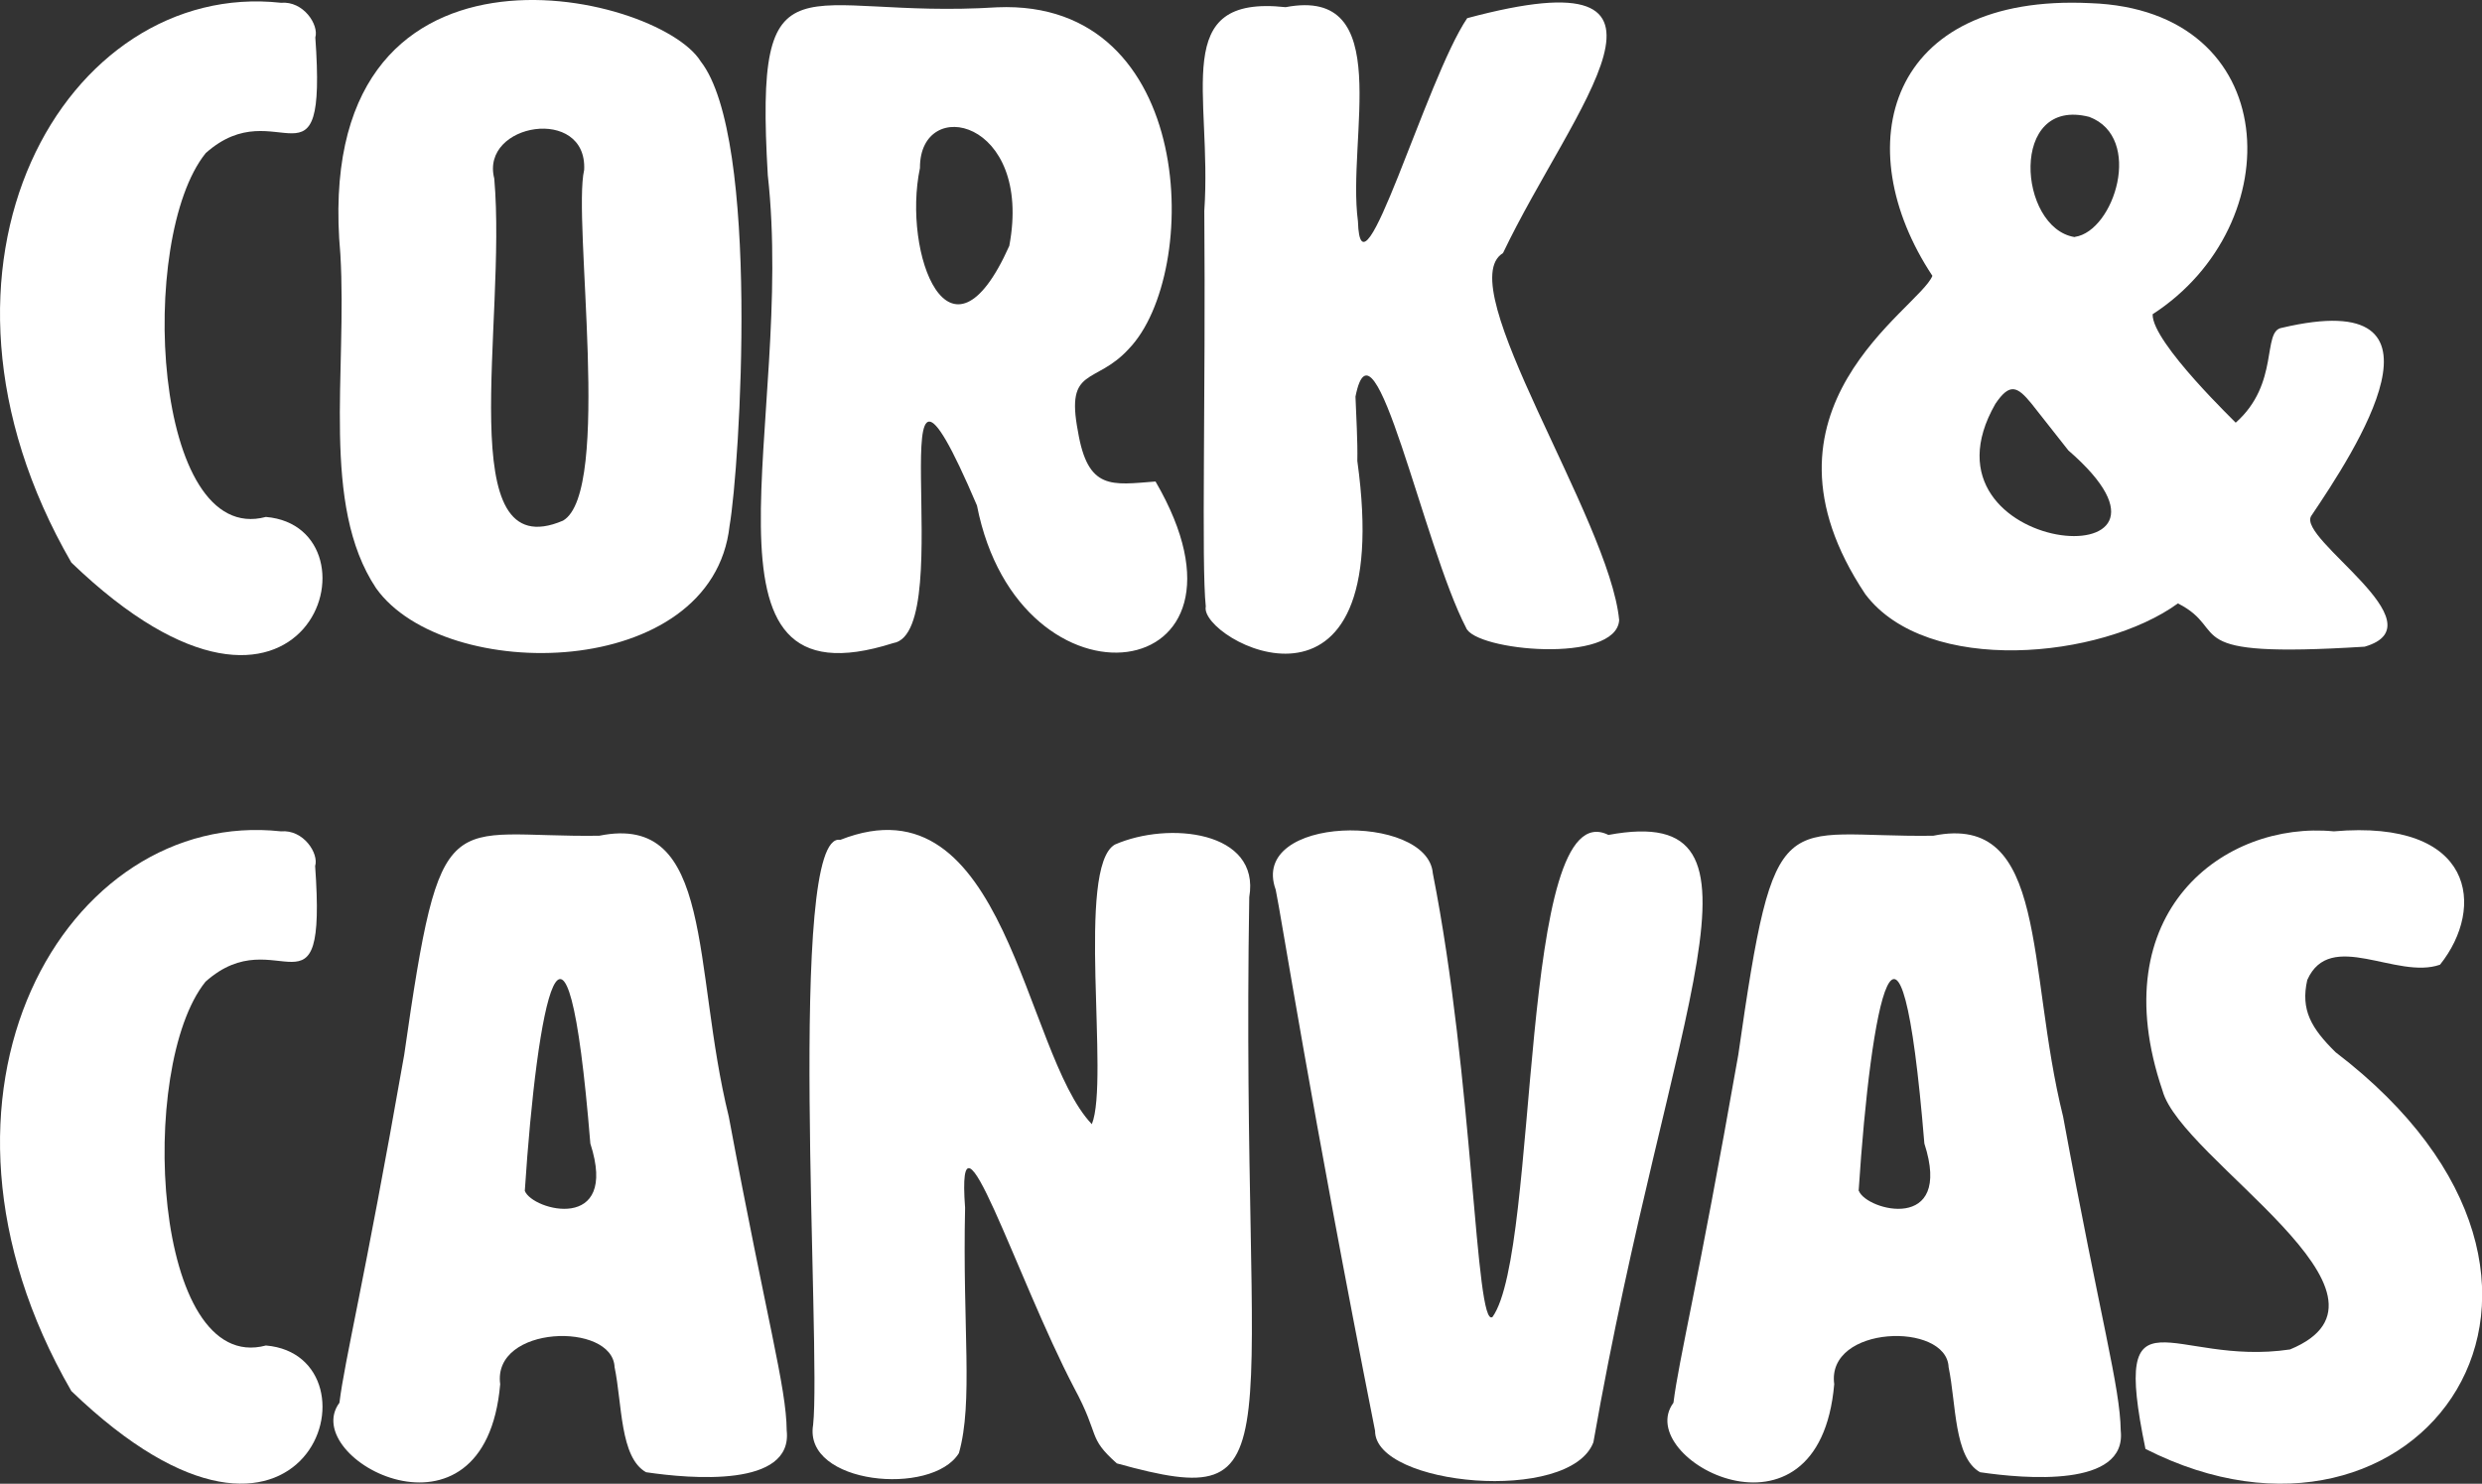 <svg xmlns="http://www.w3.org/2000/svg" viewBox="0 0 401.43 240.01"><rect x="0" y="0" width="401.43" height="240.01" fill="#333333" stroke="none"/><defs><style>.cc{fill:#fff;}</style></defs><title>Asset 5</title><g id="Layer_2" data-name="Layer 2"><g id="Layer_2-2" data-name="Layer 2"><path class="cc" d="M45.44.45C49.08.13,51.6,4,51,6.06c1.9,26.82-6.06,8.29-17.73,18.71C22.14,38.57,24.72,88.53,43,83.62,62.72,85.3,49.85,127.85,11.54,91-16.34,42.71,10.77-3.36,45.44.45Z"/><path class="cc" d="M55.05,41.12C50-14.34,106.34-1.37,113.33,9.93,123,22.32,119.65,75.54,118,85.05c-2.78,25.18-46.12,25.67-57.18,10.09C51.84,81.64,56.18,60.25,55.05,41.12ZM79.94,28.88C82,52.29,72.86,92,91.06,84.22c8-4.64,1.52-48.62,3.42-56.74C95,17.06,77.64,19.88,79.94,28.88Z"/><path class="cc" d="M161.3,1.18c32.29-1.35,33,43.09,21.27,55.25-5.4,5.93-10.26,2.74-8.23,13.34,1.61,9.6,5.46,8.66,12.55,8.12,19.4,33.31-22,38.89-28.88,3.88-17-39.84-2.63,20.53-13.55,22.26C110,115,128.62,68.07,124.18,28.34,122-8.86,129.28,3.2,161.3,1.18Zm-12.51,26c-2.9,13.79,4.79,34.25,14.45,12.59C167.1,19.24,148.77,15.34,148.79,27.13Z"/><path class="cc" d="M261.88,100.31c-.46,7.13-23.36,5-24.77,1.22-6.88-13.22-14.9-52.52-17.88-37.37.11,3.06.37,7.17.3,10.41,6.4,46.17-25.67,28.91-24.51,23.54-.73-6.85,0-34.06-.24-64,1.31-19.08-5.74-35,13.15-32.95,17.86-3.41,9.89,21.12,11.7,34.64.43,14.62,11-23,17.67-32.86,39.78-10.67,17.1,14.28,5.79,38C234.5,46.11,260.32,83.93,261.88,100.31Z"/><path class="cc" d="M361.59,68.38c7.19-6.35,4.2-14.85,7.47-15.35,29.65-7,11.66,20.15,4.75,30.43-2.37,3.71,21.15,17.52,8.64,21.15-31,1.94-21.44-2.58-30.2-7-12.4,9-40.6,11.73-50.56-1.49-20-30,8.67-46.08,10.85-51.5C298.69,23.73,305.13-1.09,338.09.51c31.31,1.09,32.44,35.84,10.07,50.32C348,55.41,362.12,68.8,361.59,68.38Zm-33-3.06c-2.32-2.85-3.54-3.43-5.86,0-14.23,24.81,36.57,29,11.8,7.54Zm7-27c6.36-.93,11.14-16.08,2.33-19.41C324.88,15.56,326.4,36.89,335.54,38.35Z"/><path class="cc" d="M45.44,134.48c3.64-.33,6.16,3.58,5.53,5.61,1.9,26.82-6.06,8.29-17.73,18.71-11.1,13.8-8.52,63.75,9.77,58.85,19.71,1.68,6.84,44.23-31.47,7.37C-16.34,176.74,10.77,130.67,45.44,134.48Z"/><path class="cc" d="M127.24,231.42c1,9.24-15.52,7.8-22.75,6.73-4.24-2.38-3.85-11.06-5.09-17-.32-7.36-19.8-6.82-18.5,2.76-2.45,28.21-32.77,12.11-26,3,.89-7.15,3.86-18.63,10.47-56.25,6-41.92,6.79-35.12,31.55-35.47,18.69-3.8,15,21.33,20.95,45.43C124.1,214,127.17,224.28,127.24,231.42ZM84.88,192.64c1.24,3.2,15.29,6.86,10.6-7.66C91.6,137.35,86.86,162.35,84.88,192.64Z"/><path class="cc" d="M176.59,181.85c2.9-7.11-2.6-41.57,3.72-45.23,8.66-3.81,23.58-2.23,21.74,8.5-1.46,89.87,8.33,99.83-21.42,91.6-4.82-4.3-2.63-4.29-6.89-12.19-9.46-18.08-19.12-49-17.65-29.16-.43,19.35,1.34,31.45-1,39.69-4.34,7.05-25.19,5.07-23.58-4.56,1.35-12.37-4.33-96.3,4.39-94.64C162.78,125.25,165.51,170.25,176.59,181.85Z"/><path class="cc" d="M260.14,135.06c28.91-5.34,10,27.35-2.43,98.25-3.8,10-35.36,7.05-35.31-1.85-10.27-51.85-15.22-83.57-16.07-87.53-4.41-12.14,24.6-12.48,25.41-2.66,6.58,33.26,6.87,73.78,9.65,71.77C249.1,202.29,245.45,127.78,260.14,135.06Z"/><path class="cc" d="M343,231.42c1,9.24-15.52,7.8-22.75,6.73-4.24-2.38-3.85-11.06-5.09-17-.32-7.36-19.8-6.82-18.5,2.76-2.45,28.21-32.77,12.11-26,3,.89-7.15,3.86-18.63,10.48-56.25,6-41.92,6.78-35.12,31.54-35.47,18.69-3.8,15,21.33,21,45.43C339.83,214,342.89,224.28,343,231.42Zm-42.35-38.78c1.23,3.2,15.29,6.86,10.59-7.66C307.32,137.35,302.58,162.35,300.61,192.64Z"/><path class="cc" d="M377.46,134.48c22.81-2,24.58,12.32,17.18,21.57-7,2.48-17.77-5.85-21.47,2.47-1.1,4.84.64,7.82,4.59,11.7C427,207.81,391,256.73,347,234.38c-5.66-27.31,4.27-13.24,23.38-16.09,21.07-8.7-17.59-30.68-20.62-41.86C339.89,147.46,359.82,132.76,377.46,134.48Z"/></g></g></svg>